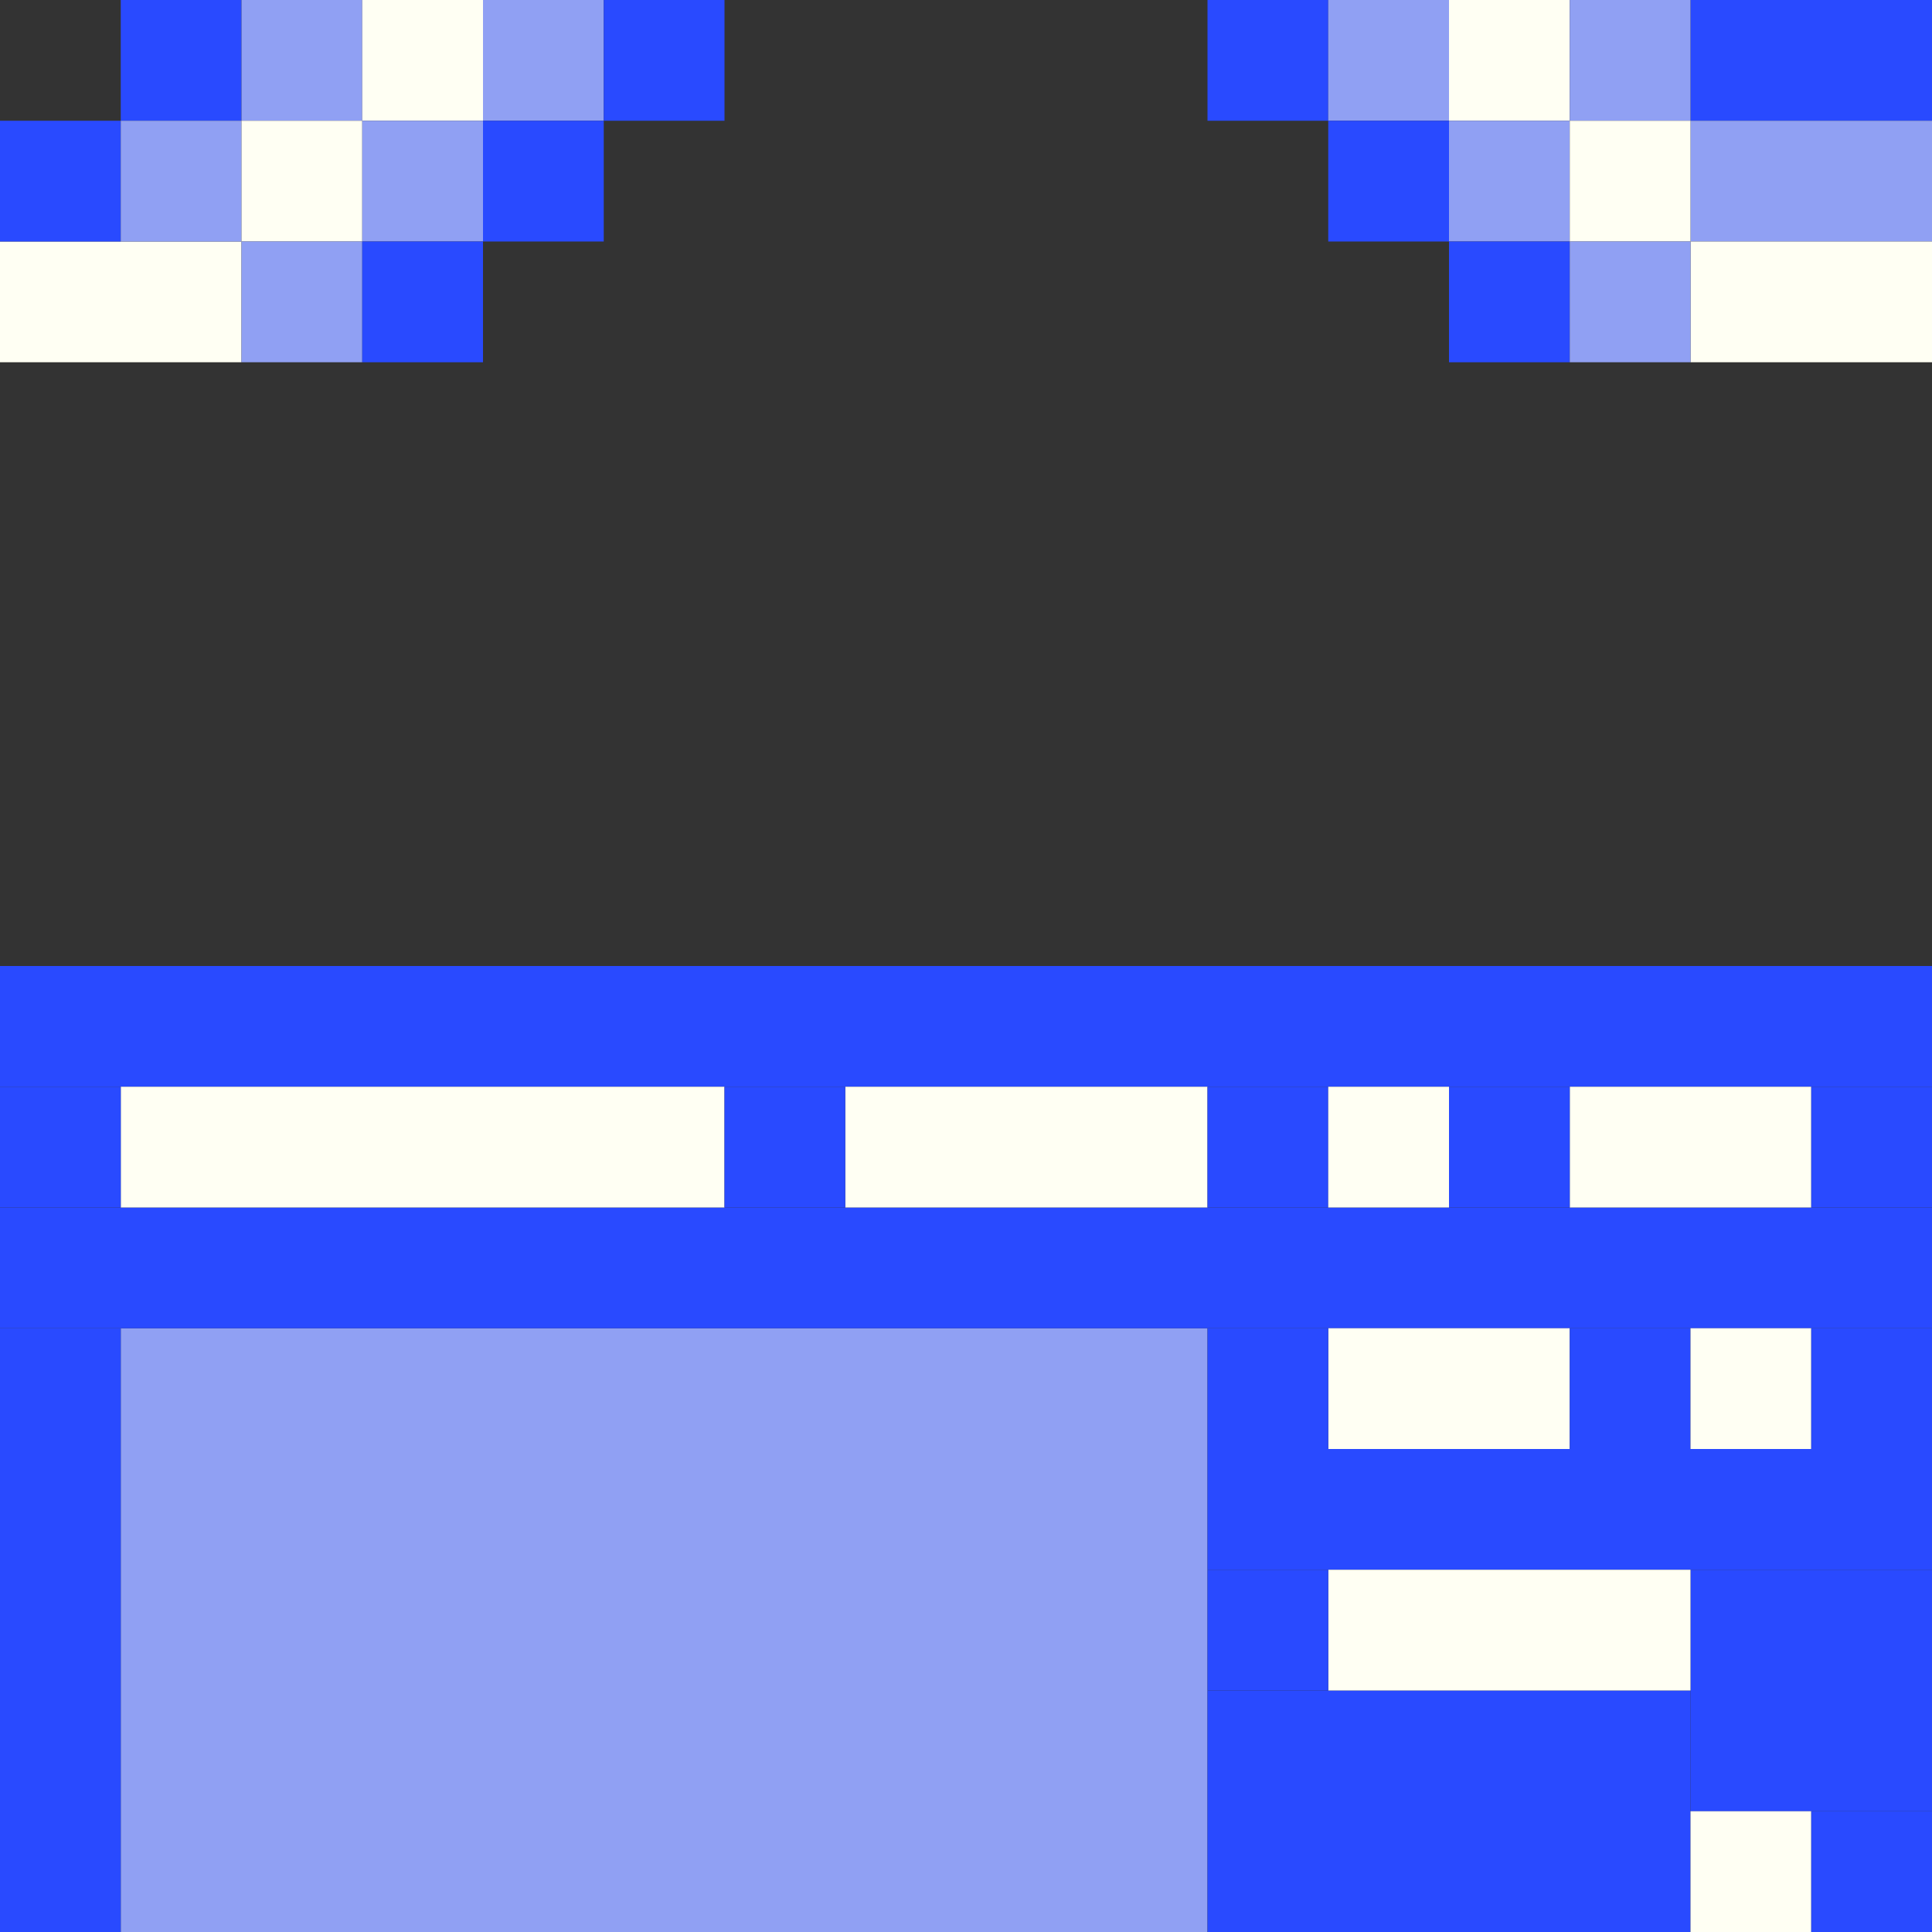 <!-- Created with Inkscape (http://www.inkscape.org/) --><svg xmlns:inkscape="http://www.inkscape.org/namespaces/inkscape" xmlns:sodipodi="http://sodipodi.sourceforge.net/DTD/sodipodi-0.dtd" xmlns="http://www.w3.org/2000/svg" xmlns:svg="http://www.w3.org/2000/svg" width="32" height="32" viewBox="0 0 32 32" version="1.1" id="svg1" inkscape:version="1.3 (0e150ed6c4, 2023-07-21)" sodipodi:docname="PLANTILLA.svg">
  <rect x="0" y="0" width="32" height="32" fill="#333333" stroke="none"/>
  <sodipodi:namedview id="namedview1" pagecolor="#b6b6b6" bordercolor="#666666" borderopacity="1.0" inkscape:showpageshadow="2" inkscape:pageopacity="0.0" inkscape:pagecheckerboard="true" inkscape:deskcolor="#d1d1d1" inkscape:document-units="px" showgrid="true" shape-rendering="crispEdges" inkscape:zoom="24.09375" inkscape:cx="16" inkscape:cy="16" inkscape:window-width="1920" inkscape:window-height="1009" inkscape:window-x="1912" inkscape:window-y="-8" inkscape:window-maximized="1" inkscape:current-layer="layer1">
    <inkscape:grid id="grid1" units="px" originx="0" originy="0" spacingx="1" spacingy="1" empcolor="#0099e5" empopacity="0.302" color="#0099e5" opacity="0.149" empspacing="4" dotted="false" gridanglex="30" gridanglez="30" visible="true"/>
  </sodipodi:namedview>
  <defs id="defs1"/>
  <g inkscape:label="Capa 1" inkscape:groupmode="layer" id="layer1"/>
<g inkscape:groupmode="layer" inkscape:label="Capa 1"><rect x="2" y="22" width="18" height="10" style="fill:#90a0f3"/><rect x="0" y="16" width="32" height="2" style="fill:#294aff"/><rect x="0" y="20" width="32" height="2" style="fill:#294aff"/><rect x="20" y="28" width="8" height="4" style="fill:#294aff"/><rect x="20" y="24" width="12" height="2" style="fill:#294aff"/><rect x="0" y="22" width="2" height="10" style="fill:#294aff"/><rect x="2" y="18" width="10" height="2" style="fill:#fffff3"/><rect x="28" y="26" width="4" height="4" style="fill:#294aff"/><rect x="14" y="18" width="6" height="2" style="fill:#fffff3"/><rect x="22" y="26" width="6" height="2" style="fill:#fffff3"/><rect x="0" y="4" width="4" height="2" style="fill:#fffff3"/><rect x="22" y="22" width="4" height="2" style="fill:#fffff3"/><rect x="26" y="18" width="4" height="2" style="fill:#fffff3"/><rect x="28" y="0" width="4" height="2" style="fill:#294aff"/><rect x="28" y="2" width="4" height="2" style="fill:#90a0f3"/><rect x="28" y="4" width="4" height="2" style="fill:#fffff3"/><rect x="0" y="2" width="2" height="2" style="fill:#294aff"/><rect x="0" y="18" width="2" height="2" style="fill:#294aff"/><rect x="2" y="0" width="2" height="2" style="fill:#294aff"/><rect x="2" y="2" width="2" height="2" style="fill:#90a0f3"/><rect x="4" y="0" width="2" height="2" style="fill:#90a0f3"/><rect x="4" y="2" width="2" height="2" style="fill:#fffff3"/><rect x="4" y="4" width="2" height="2" style="fill:#90a0f3"/><rect x="6" y="0" width="2" height="2" style="fill:#fffff3"/><rect x="6" y="2" width="2" height="2" style="fill:#90a0f3"/><rect x="6" y="4" width="2" height="2" style="fill:#294aff"/><rect x="8" y="0" width="2" height="2" style="fill:#90a0f3"/><rect x="8" y="2" width="2" height="2" style="fill:#294aff"/><rect x="10" y="0" width="2" height="2" style="fill:#294aff"/><rect x="12" y="18" width="2" height="2" style="fill:#294aff"/><rect x="20" y="0" width="2" height="2" style="fill:#294aff"/><rect x="20" y="18" width="2" height="2" style="fill:#294aff"/><rect x="20" y="22" width="2" height="2" style="fill:#294aff"/><rect x="20" y="26" width="2" height="2" style="fill:#294aff"/><rect x="22" y="0" width="2" height="2" style="fill:#90a0f3"/><rect x="22" y="2" width="2" height="2" style="fill:#294aff"/><rect x="22" y="18" width="2" height="2" style="fill:#fffff3"/><rect x="24" y="0" width="2" height="2" style="fill:#fffff3"/><rect x="24" y="2" width="2" height="2" style="fill:#90a0f3"/><rect x="24" y="4" width="2" height="2" style="fill:#294aff"/><rect x="24" y="18" width="2" height="2" style="fill:#294aff"/><rect x="26" y="0" width="2" height="2" style="fill:#90a0f3"/><rect x="26" y="2" width="2" height="2" style="fill:#fffff3"/><rect x="26" y="4" width="2" height="2" style="fill:#90a0f3"/><rect x="26" y="22" width="2" height="2" style="fill:#294aff"/><rect x="28" y="22" width="2" height="2" style="fill:#fffff3"/><rect x="28" y="30" width="2" height="2" style="fill:#fffff3"/><rect x="30" y="18" width="2" height="2" style="fill:#294aff"/><rect x="30" y="22" width="2" height="2" style="fill:#294aff"/><rect x="30" y="30" width="2" height="2" style="fill:#294aff"/></g></svg>